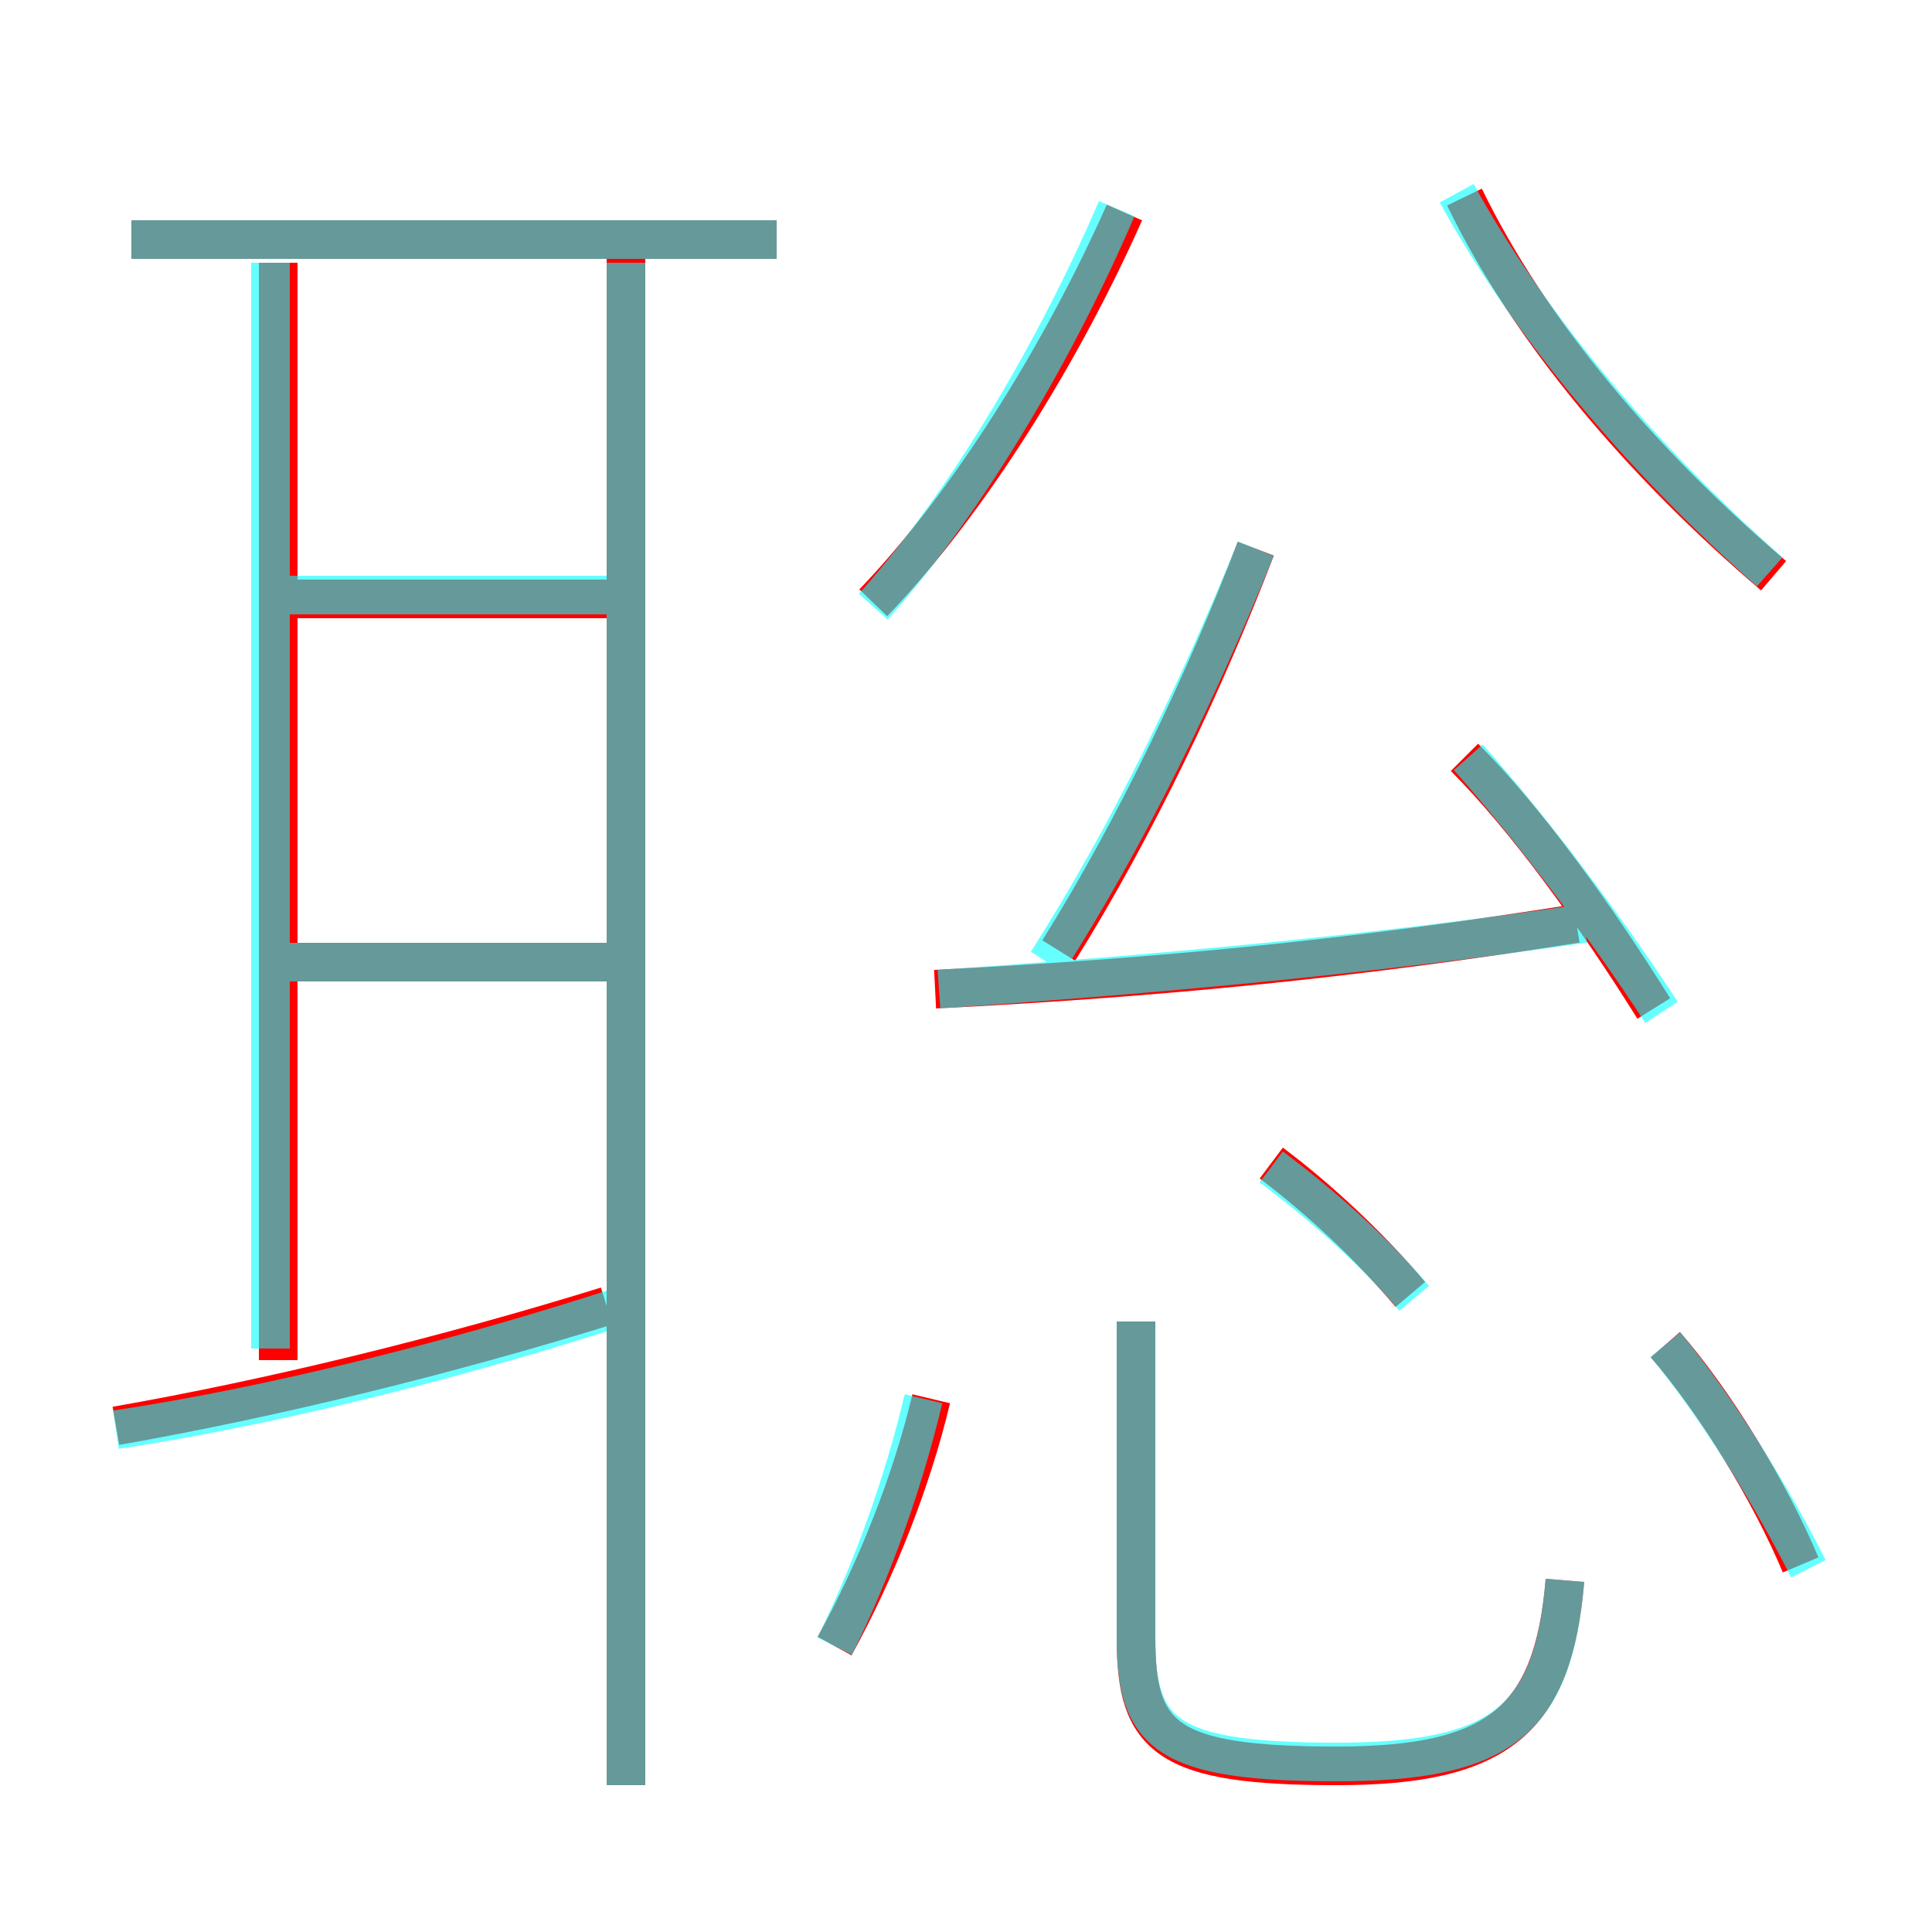 <?xml version='1.0' encoding='utf8'?>
<svg viewBox="0.0 -6.0 50.0 50.0" version="1.1" xmlns="http://www.w3.org/2000/svg">
<rect x="0.0" y="-6.0" width="50.0" height="50.0" fill="#333333" stroke="none"/>
<rect x="-1000" y="-1000" width="2000" height="2000" stroke="white" fill="white"/>
<g style="fill:none;stroke:rgba(255, 0, 0, 1);  stroke-width:1"><path d="M 40.5 -3.1 C 40.2 0.5 38.8 1.7 34.6 1.7 C 30.2 1.7 29.4 1.0 29.4 -1.6 L 29.4 -9.8 M 3.0 -7.1 C 7.0 -7.8 11.5 -8.9 15.7 -10.2 M 21.6 -1.4 C 22.7 -3.4 23.6 -5.7 24.1 -7.8 M 7.2 -8.8 L 7.2 -37.2 M 15.9 -19.1 L 7.7 -19.1 M 16.2 2.2 L 16.2 -37.4 M 15.9 -28.5 L 7.7 -28.5 M 36.5 -10.5 C 35.4 -11.8 34.1 -13.0 32.9 -13.9 M 20.1 -37.8 L 3.4 -37.8 M 24.2 -18.4 C 30.1 -18.7 35.1 -19.2 40.8 -20.1 M 46.6 -3.5 C 45.8 -5.4 44.4 -7.7 43.1 -9.2 M 27.4 -19.4 C 29.4 -22.6 31.2 -26.4 32.5 -29.8 M 22.6 -28.4 C 25.1 -31.0 27.5 -34.9 29.1 -38.5 M 42.8 -17.9 C 41.3 -20.3 39.5 -22.8 37.9 -24.4 M 45.9 -29.1 C 42.5 -32.0 39.6 -35.4 37.9 -38.9" transform="translate(0.0 38.0)" />
</g>
<g style="fill:none;stroke:rgba(0, 255, 255, 0.6);  stroke-width:1">
<path d="M 40.5 -3.1 C 40.2 0.5 38.9 1.6 34.6 1.6 C 30.2 1.6 29.4 0.9 29.4 -1.6 L 29.4 -9.8 M 3.0 -7.0 C 7.0 -7.6 11.8 -8.8 16.1 -10.2 M 21.6 -1.4 C 22.6 -3.4 23.4 -5.7 23.9 -7.8 M 7.0 -9.1 L 7.0 -37.2 M 16.2 2.2 L 16.2 -37.2 M 15.7 -19.1 L 7.2 -19.1 M 15.7 -28.6 L 7.2 -28.6 M 36.6 -10.4 C 35.5 -11.7 34.1 -12.9 32.9 -13.8 M 20.1 -37.8 L 3.4 -37.8 M 46.8 -3.4 C 45.9 -5.2 44.5 -7.5 43.1 -9.2 M 24.3 -18.4 C 30.1 -18.8 35.5 -19.3 41.0 -20.1 M 27.1 -19.1 C 29.2 -22.4 31.0 -26.1 32.5 -29.8 M 22.6 -28.3 C 25.1 -31.1 27.4 -35.1 28.9 -38.6 M 43.0 -17.8 C 41.5 -20.1 39.6 -22.6 38.0 -24.4 M 45.8 -29.2 C 42.4 -32.2 39.5 -35.7 37.7 -39.0" transform="translate(0.0 38.0)" />
</g>
</svg>